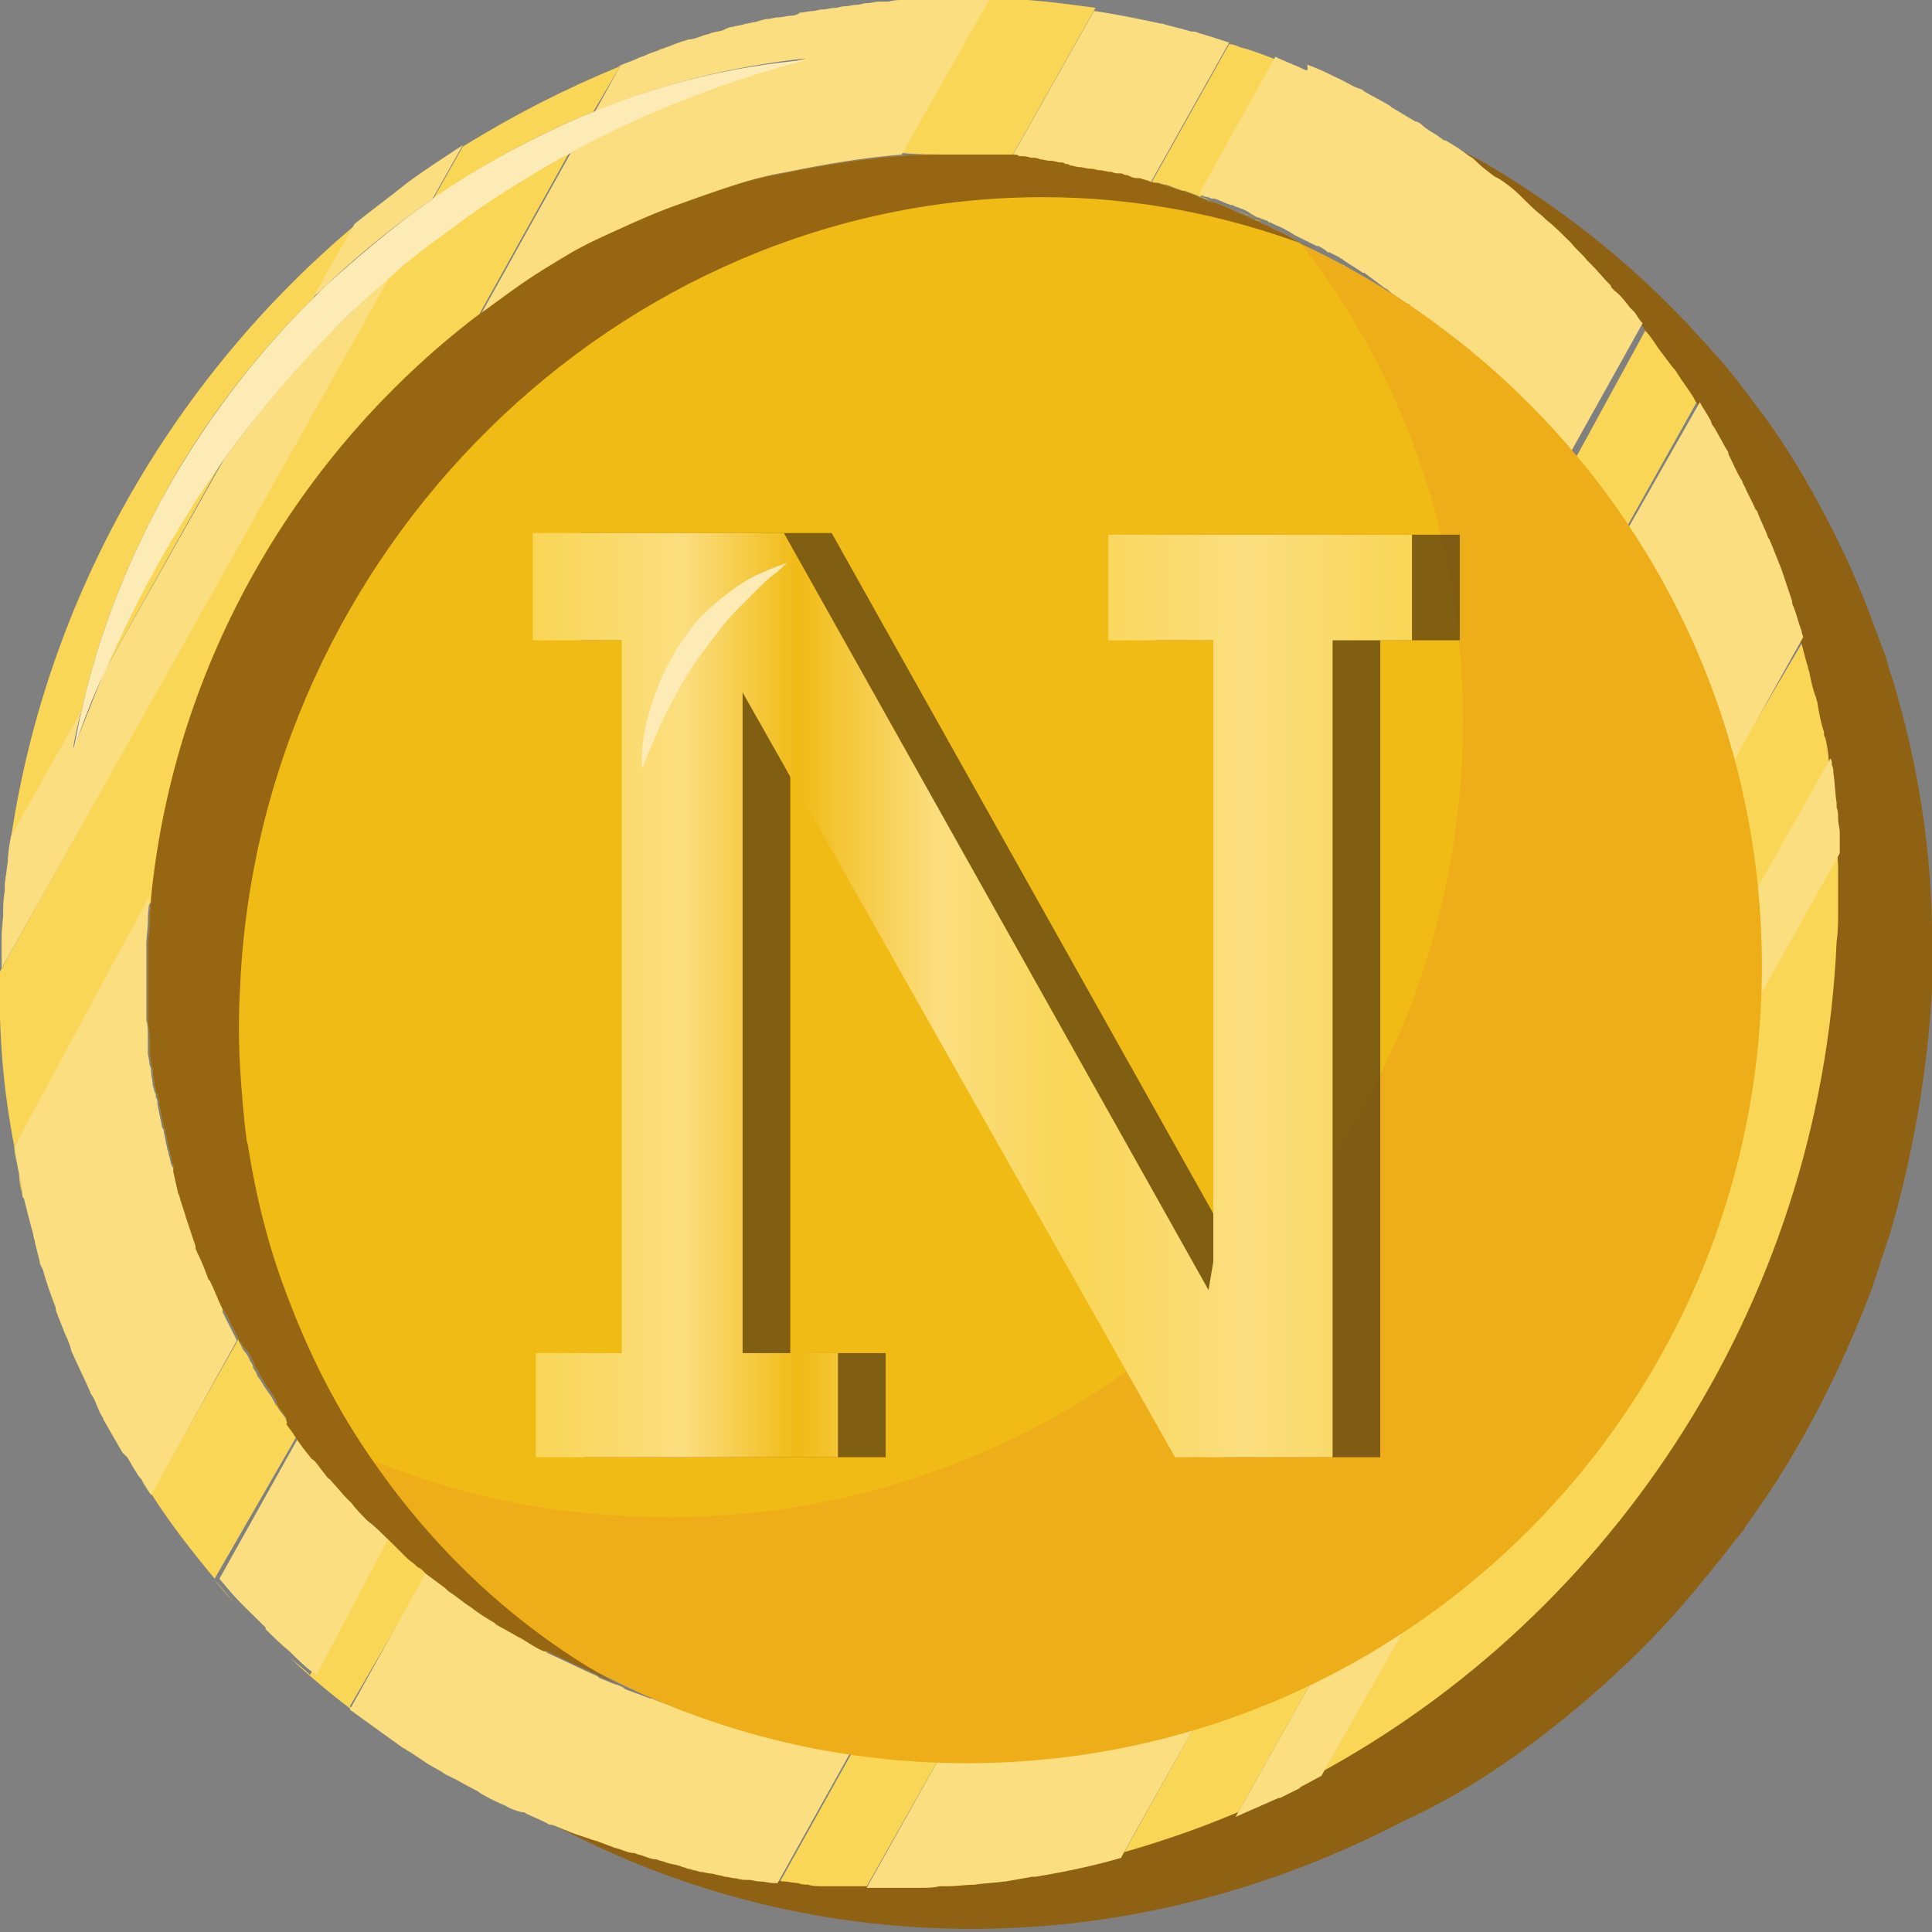 <svg width="19" height="19" viewBox="0 0 19 19" fill="none" xmlns="http://www.w3.org/2000/svg">
<rect x="0" y="0" width="19" height="19" fill="#808080" stroke="none"/>
<g clip-path="url(#clip0_6_5232)">
<path d="M15.419 4.792L15.436 4.81L15.419 4.792Z" fill="#CB8A18"/>
<path d="M15.575 5.056C15.56 5.041 15.56 5.025 15.544 5.01C15.56 5.01 15.56 5.041 15.575 5.056Z" fill="#CB8A18"/>
<path d="M15.825 5.522C15.841 5.568 15.872 5.615 15.888 5.661C15.904 5.677 15.904 5.708 15.919 5.723L15.935 5.739C15.966 5.801 15.982 5.847 16.013 5.909C15.982 5.847 15.966 5.785 15.935 5.739L15.919 5.723C15.904 5.708 15.904 5.677 15.888 5.661C15.872 5.615 15.857 5.568 15.825 5.522C15.81 5.49 15.81 5.475 15.794 5.459C15.81 5.49 15.825 5.506 15.825 5.522Z" fill="#CB8A18"/>
<path d="M15.137 4.389C15.184 4.436 15.216 4.498 15.262 4.544C15.216 4.498 15.169 4.436 15.137 4.389L15.106 4.358C15.091 4.343 15.075 4.327 15.075 4.312C15.091 4.327 15.106 4.343 15.106 4.358L15.137 4.389Z" fill="#D29D47"/>
<path d="M14.762 3.939L14.809 3.986L14.825 4.001L14.793 3.986L14.762 3.939Z" fill="#D29D47"/>
<path d="M14.543 3.691L14.512 3.66C14.481 3.645 14.465 3.614 14.449 3.583C14.481 3.629 14.512 3.66 14.543 3.691Z" fill="#D29D47"/>
<path d="M14.653 3.815L14.621 3.784L14.606 3.769C14.637 3.784 14.653 3.8 14.653 3.815Z" fill="#D29D47"/>
<path d="M14.199 3.366L14.215 3.381L14.23 3.397L14.199 3.366Z" fill="#D29D47"/>
<path d="M13.965 3.164L13.933 3.133C13.902 3.117 13.886 3.086 13.855 3.071C13.886 3.102 13.933 3.133 13.965 3.164Z" fill="#E4C44D"/>
<path d="M14.199 3.366C14.168 3.35 14.152 3.319 14.137 3.304C14.105 3.288 14.09 3.257 14.058 3.241L14.043 3.226L14.027 3.21C14.043 3.226 14.058 3.241 14.074 3.241C14.105 3.272 14.152 3.319 14.199 3.366Z" fill="#E4C44D"/>
<path d="M13.824 3.055L13.808 3.024V3.04L13.824 3.055Z" fill="#DCAA12"/>
<path d="M13.636 2.9C13.621 2.885 13.605 2.885 13.589 2.869C13.605 2.885 13.621 2.9 13.636 2.9Z" fill="#DCAA12"/>
<path d="M12.463 2.202L12.495 2.218H12.479L12.463 2.202Z" fill="#CB8A18"/>
<path d="M12.26 2.109L12.291 2.125C12.307 2.14 12.338 2.14 12.354 2.156C12.37 2.171 12.385 2.171 12.401 2.171C12.385 2.156 12.37 2.156 12.354 2.156C12.338 2.14 12.323 2.14 12.307 2.125L12.26 2.109Z" fill="#CB8A18"/>
<path d="M12.745 2.342C12.729 2.326 12.714 2.326 12.698 2.311C12.698 2.326 12.714 2.326 12.745 2.342Z" fill="#CB8A18"/>
<path d="M13.151 2.575C13.167 2.59 13.183 2.59 13.198 2.606C13.183 2.606 13.167 2.59 13.151 2.575Z" fill="#CB8A18"/>
<path d="M13.308 2.667C13.339 2.683 13.37 2.699 13.402 2.73C13.355 2.714 13.323 2.699 13.308 2.667Z" fill="#D29D47"/>
<path d="M13.464 2.776C13.511 2.807 13.558 2.838 13.589 2.869C13.542 2.838 13.495 2.807 13.464 2.776Z" fill="#D29D47"/>
<path d="M0.219 11.741C0.203 11.679 0.188 11.617 0.188 11.555C0.203 11.617 0.219 11.679 0.219 11.741Z" fill="#F9D656"/>
<path d="M0.047 8.732C0.063 8.655 0.063 8.577 0.078 8.5C0.063 8.577 0.047 8.655 0.047 8.732Z" fill="#F9D656"/>
<path d="M0.172 11.462C0.156 11.4 0.156 11.338 0.141 11.276C0.141 11.338 0.156 11.4 0.172 11.462Z" fill="#F9D656"/>
<path d="M0.016 9.291C0.016 9.197 0.031 9.12 0.031 9.027C0.016 9.12 0.016 9.197 0.016 9.291Z" fill="#F9D656"/>
<path d="M0.031 8.98C0.031 8.903 0.047 8.825 0.047 8.763C0.031 8.841 0.031 8.918 0.031 8.98Z" fill="#F9D656"/>
<path d="M0.328 12.144C0.297 12.02 0.266 11.912 0.235 11.788C0.266 11.912 0.297 12.036 0.328 12.144Z" fill="#F9D656"/>
<path d="M0.626 13.044C0.61 12.982 0.579 12.92 0.563 12.873C0.579 12.936 0.594 12.982 0.626 13.044Z" fill="#F9D656"/>
<path d="M0.719 13.292C0.688 13.23 0.672 13.184 0.657 13.122C0.672 13.184 0.704 13.23 0.719 13.292Z" fill="#F9D656"/>
<path d="M0.407 12.408C0.391 12.346 0.375 12.284 0.36 12.222C0.36 12.284 0.391 12.346 0.407 12.408Z" fill="#F9D656"/>
<path d="M9.383 17.03C9.164 17.046 8.945 17.061 8.726 17.061C8.648 17.061 8.554 17.061 8.476 17.061L7.663 18.519C7.647 18.519 7.631 18.519 7.616 18.519C7.569 18.519 7.522 18.504 7.491 18.504C7.459 18.504 7.428 18.488 7.381 18.488C7.412 18.488 7.444 18.504 7.491 18.504C7.537 18.504 7.584 18.519 7.616 18.519C7.647 18.519 7.678 18.535 7.725 18.535C7.772 18.535 7.819 18.55 7.866 18.55C7.897 18.55 7.928 18.55 7.96 18.566C8.007 18.566 8.053 18.566 8.1 18.581C8.132 18.581 8.163 18.581 8.194 18.581C8.241 18.581 8.304 18.581 8.351 18.581C8.382 18.581 8.398 18.581 8.429 18.581C8.507 18.581 8.585 18.581 8.663 18.581C8.616 18.581 8.57 18.581 8.507 18.581L9.383 17.03Z" fill="#F9D656"/>
<path d="M4.003 1.799C4.175 1.675 4.363 1.551 4.551 1.427C4.363 1.551 4.191 1.675 4.003 1.799Z" fill="#F9D656"/>
<path d="M0.078 8.5C0.094 8.422 0.094 8.329 0.109 8.251C0.094 8.329 0.078 8.407 0.078 8.5Z" fill="#F9D656"/>
<path d="M3.3 14.595C3.284 14.579 3.268 14.564 3.268 14.548C3.284 14.564 3.3 14.579 3.3 14.595Z" fill="#F9D656"/>
<path d="M1.032 6.592L2.205 4.498C2.08 4.669 1.955 4.855 1.845 5.041C1.533 5.537 1.267 6.049 1.032 6.592Z" fill="#F9D656"/>
<path d="M11.103 1.722C11.072 1.722 11.056 1.706 11.025 1.706C11.04 1.706 11.056 1.722 11.072 1.722H11.103Z" fill="#F9D656"/>
<path d="M10.947 1.691C10.915 1.675 10.884 1.675 10.837 1.675C10.806 1.675 10.79 1.66 10.774 1.66C10.806 1.66 10.821 1.675 10.837 1.675C10.868 1.675 10.915 1.675 10.947 1.691Z" fill="#F9D656"/>
<path d="M11.134 1.722C11.165 1.722 11.197 1.737 11.212 1.737C11.197 1.737 11.165 1.737 11.134 1.722Z" fill="#F9D656"/>
<path d="M8.945 18.565C8.851 18.565 8.757 18.565 8.663 18.565C8.757 18.581 8.851 18.581 8.945 18.565Z" fill="#F9D656"/>
<path d="M6.239 18.24C6.271 18.255 6.302 18.255 6.333 18.271C6.38 18.286 6.412 18.302 6.458 18.302C6.412 18.286 6.38 18.286 6.333 18.271C6.302 18.255 6.271 18.24 6.239 18.24Z" fill="#F9D656"/>
<path d="M9.57 18.535C9.477 18.55 9.398 18.55 9.305 18.55C9.383 18.55 9.477 18.535 9.57 18.535Z" fill="#F9D656"/>
<path d="M5.598 18.023C5.63 18.038 5.645 18.038 5.677 18.054C5.645 18.038 5.614 18.023 5.598 18.023Z" fill="#F9D656"/>
<path d="M9.867 18.488C9.774 18.504 9.68 18.519 9.586 18.519C9.664 18.519 9.774 18.504 9.867 18.488Z" fill="#F9D656"/>
<path d="M10.149 18.457C10.055 18.473 9.977 18.488 9.883 18.504C9.977 18.473 10.055 18.473 10.149 18.457Z" fill="#F9D656"/>
<path d="M10.055 1.551C10.086 1.551 10.133 1.551 10.165 1.566C10.196 1.566 10.227 1.566 10.258 1.582C10.227 1.582 10.196 1.566 10.165 1.566C10.133 1.551 10.102 1.551 10.055 1.551C10.024 1.551 10.008 1.551 9.977 1.535C10.008 1.535 10.024 1.535 10.055 1.551Z" fill="#F9D656"/>
<path d="M6.74 18.364C6.756 18.364 6.771 18.379 6.787 18.379C6.771 18.364 6.756 18.364 6.74 18.364Z" fill="#F9D656"/>
<path d="M9.226 18.55C9.164 18.55 9.086 18.566 9.023 18.566C9.086 18.566 9.148 18.566 9.226 18.55Z" fill="#F9D656"/>
<path d="M1.486 14.703C1.454 14.657 1.423 14.595 1.392 14.548C1.407 14.595 1.454 14.657 1.486 14.703Z" fill="#F9D656"/>
<path d="M1.517 8.809C1.751 6.483 2.956 4.436 4.707 3.102L5.614 1.473C5.583 1.489 5.536 1.504 5.505 1.535C5.129 1.752 4.77 1.969 4.426 2.233C4.222 2.388 4.019 2.543 3.816 2.714L2.41143e-06 9.554C-0.016 10.143 0.031 10.717 0.141 11.276L1.517 8.809Z" fill="#F9D656"/>
<path d="M2.33 15.789C2.252 15.712 2.189 15.619 2.111 15.541C2.189 15.634 2.252 15.712 2.33 15.789Z" fill="#F9D656"/>
<path d="M4.207 15.464L4.191 15.448C4.175 15.433 4.16 15.417 4.144 15.417L4.128 15.402L4.082 15.355C4.066 15.34 4.05 15.324 4.019 15.309L3.988 15.277L3.956 15.246C3.925 15.216 3.894 15.184 3.863 15.153L3.831 15.122L3.816 15.107L3.049 16.472C2.971 16.394 2.877 16.332 2.799 16.255C3.159 16.596 3.534 16.891 3.956 17.154C3.784 17.03 3.612 16.922 3.44 16.782L4.207 15.464Z" fill="#F9D656"/>
<path d="M1.595 4.901C1.986 4.172 2.502 3.505 3.081 2.931L3.487 2.218C1.72 3.707 0.469 5.832 0.109 8.236L0.798 7.01C0.954 6.281 1.235 5.568 1.595 4.901Z" fill="#F9D656"/>
<path d="M2.924 14.114L2.909 14.099L2.893 14.068C2.877 14.052 2.862 14.021 2.846 14.005C2.83 13.99 2.815 13.975 2.815 13.959C2.799 13.928 2.768 13.897 2.737 13.85L2.721 13.819L2.705 13.804L2.69 13.773C2.658 13.711 2.612 13.664 2.58 13.602C2.565 13.587 2.565 13.571 2.549 13.556L2.533 13.54L2.518 13.494C2.502 13.478 2.486 13.447 2.486 13.432C2.486 13.416 2.455 13.385 2.455 13.37C2.44 13.339 2.424 13.308 2.393 13.277L2.377 13.245L2.361 13.214L2.346 13.184V13.168L1.486 14.688C1.673 14.983 1.892 15.262 2.111 15.525L2.924 14.114Z" fill="#F9D656"/>
<path d="M11.212 1.752C11.244 1.768 11.275 1.768 11.322 1.783C11.353 1.799 11.369 1.799 11.4 1.799C11.431 1.814 11.463 1.814 11.509 1.83C11.541 1.846 11.556 1.846 11.588 1.861C11.603 1.861 11.619 1.877 11.65 1.877C11.666 1.877 11.681 1.892 11.697 1.892C11.728 1.908 11.744 1.908 11.775 1.923C11.807 1.939 11.854 1.954 11.9 1.97C11.869 1.954 11.838 1.939 11.807 1.939L12.557 0.589C12.432 0.543 12.323 0.496 12.197 0.465C12.166 0.45 12.119 0.434 12.088 0.434L11.322 1.799C11.275 1.768 11.244 1.752 11.212 1.752Z" fill="#F9D656"/>
<path d="M1.705 11.493L1.689 11.462L1.705 11.493V11.508V11.493Z" fill="#F9D656"/>
<path d="M3.096 14.347L3.114 14.364H3.096V14.347Z" fill="#F9D656"/>
<path d="M2.189 12.873L2.205 12.905L2.189 12.873Z" fill="#F9D656"/>
<path d="M5.379 1.303C5.536 1.225 5.677 1.163 5.833 1.101L6.099 0.651C5.567 0.869 5.051 1.132 4.551 1.442L4.253 1.97C4.613 1.706 4.988 1.489 5.379 1.303Z" fill="#F9D656"/>
<path d="M1.923 12.253L1.939 12.284V12.268L1.923 12.253Z" fill="#F9D656"/>
<path d="M9.367 1.52C9.43 1.52 9.508 1.52 9.57 1.52C9.586 1.52 9.617 1.52 9.633 1.52C9.68 1.52 9.727 1.52 9.774 1.52C9.805 1.52 9.821 1.52 9.852 1.52C9.883 1.52 9.914 1.52 9.946 1.52H9.977H9.961L10.774 0.077C10.431 0.031 10.086 -0.016 9.727 -0.016L8.867 1.504C9.023 1.52 9.195 1.52 9.367 1.52Z" fill="#F9D656"/>
<path d="M1.345 14.487C1.314 14.44 1.282 14.378 1.251 14.332C1.282 14.378 1.314 14.425 1.345 14.487Z" fill="#F9D656"/>
<path d="M12.151 17.868L13.589 15.309C13.574 15.324 13.558 15.34 13.527 15.355C13.37 15.479 13.214 15.588 13.058 15.712C12.995 15.758 12.917 15.805 12.854 15.851C12.635 15.991 12.401 16.131 12.151 16.255L11.025 18.271C10.743 18.349 10.462 18.411 10.18 18.457C11.025 18.318 11.838 18.054 12.588 17.682C12.448 17.744 12.307 17.806 12.151 17.868Z" fill="#F9D656"/>
<path d="M12.588 17.666C12.651 17.635 12.714 17.604 12.776 17.573C12.729 17.604 12.667 17.635 12.588 17.666Z" fill="#F9D656"/>
<path d="M18.077 8.205C18.077 8.236 18.077 8.251 18.077 8.282C18.077 8.329 18.077 8.36 18.077 8.406L15.888 12.299C15.841 12.423 15.779 12.532 15.716 12.656C15.653 12.765 15.591 12.873 15.528 12.997C15.419 13.183 15.309 13.37 15.184 13.54L12.995 17.464C12.932 17.495 12.854 17.542 12.792 17.573C15.794 16.037 17.921 12.904 18.077 9.29C18.077 9.182 18.077 9.089 18.093 8.98C18.093 8.949 18.093 8.934 18.093 8.903C18.093 8.81 18.093 8.716 18.093 8.623V8.592C18.093 8.484 18.077 8.391 18.077 8.282C18.077 8.251 18.077 8.22 18.077 8.205C18.077 8.158 18.077 8.112 18.062 8.081C18.062 8.112 18.077 8.158 18.077 8.205Z" fill="#F9D656"/>
<path d="M16.263 6.576C16.232 6.468 16.201 6.359 16.154 6.266C16.185 6.359 16.216 6.468 16.263 6.576Z" fill="#F9D656"/>
<path d="M16.514 8.375C16.514 8.329 16.498 8.267 16.498 8.22C16.545 8.608 16.545 8.996 16.529 9.399C16.514 9.663 16.498 9.911 16.467 10.159L18.046 7.476C18.046 7.491 18.046 7.507 18.062 7.522C18.046 7.445 18.03 7.367 18.015 7.29C18.015 7.274 17.999 7.243 17.999 7.228C17.983 7.119 17.952 7.026 17.937 6.933C17.937 6.902 17.921 6.886 17.921 6.871C17.905 6.793 17.89 6.7 17.858 6.623C17.858 6.592 17.843 6.576 17.843 6.545C17.811 6.452 17.796 6.359 17.765 6.25L16.514 8.375Z" fill="#F9D656"/>
<path d="M15.935 5.739C15.966 5.801 15.982 5.847 16.013 5.909C15.982 5.863 15.966 5.801 15.935 5.739Z" fill="#F9D656"/>
<path d="M14.918 4.125L14.965 4.172L14.918 4.125Z" fill="#F9D656"/>
<path d="M14.762 3.939L14.793 3.97L14.809 3.986C14.825 4.001 14.84 4.017 14.856 4.033C14.84 4.001 14.809 3.986 14.793 3.955L14.762 3.939Z" fill="#F9D656"/>
<path d="M14.684 3.846C14.668 3.831 14.653 3.8 14.621 3.784L14.653 3.815L14.684 3.846Z" fill="#F9D656"/>
<path d="M15.372 4.731C15.341 4.7 15.325 4.653 15.294 4.622C15.325 4.684 15.372 4.731 15.403 4.793L15.419 4.808C15.466 4.87 15.497 4.932 15.528 4.994C15.544 5.01 15.544 5.025 15.56 5.041C15.607 5.103 15.638 5.18 15.685 5.243C15.716 5.305 15.763 5.382 15.794 5.444C15.81 5.46 15.81 5.475 15.825 5.491L16.686 3.955C16.717 4.017 16.764 4.079 16.795 4.141C16.748 4.064 16.701 4.002 16.67 3.924L16.654 3.893C16.607 3.816 16.545 3.738 16.498 3.66C16.482 3.645 16.467 3.629 16.451 3.598C16.404 3.536 16.357 3.474 16.31 3.412L16.279 3.366C16.248 3.335 16.216 3.288 16.185 3.242L15.372 4.731Z" fill="#F9D656"/>
<path d="M14.121 3.304C14.09 3.288 14.074 3.257 14.043 3.242C14.074 3.257 14.105 3.288 14.121 3.304Z" fill="#F9D656"/>
<path d="M13.808 3.024L13.839 3.04L13.871 3.055C13.902 3.071 13.918 3.086 13.949 3.117C13.918 3.086 13.886 3.055 13.855 3.04L13.808 3.024Z" fill="#F9D656"/>
<path d="M12.26 2.109L12.291 2.125C12.245 2.109 12.197 2.078 12.151 2.062C12.197 2.078 12.229 2.094 12.26 2.109Z" fill="#F9D656"/>
<path d="M12.463 2.202L12.481 2.22L12.463 2.202Z" fill="#F9D656"/>
<path d="M12.416 2.187C12.385 2.171 12.37 2.171 12.338 2.156C12.354 2.171 12.37 2.171 12.385 2.171L12.416 2.187Z" fill="#F9D656"/>
<path d="M14.23 1.458C14.199 1.442 14.184 1.427 14.168 1.411C14.184 1.427 14.215 1.442 14.23 1.458Z" fill="#F9D656"/>
<path d="M13.151 2.575C13.167 2.59 13.183 2.59 13.198 2.606C13.23 2.621 13.261 2.637 13.292 2.668H13.308C13.339 2.683 13.37 2.699 13.402 2.73C13.339 2.683 13.277 2.652 13.214 2.606C13.183 2.606 13.167 2.59 13.151 2.575Z" fill="#F9D656"/>
<path d="M15.216 2.218C15.153 2.171 15.091 2.109 15.044 2.062C15.106 2.109 15.169 2.171 15.216 2.218Z" fill="#F9D656"/>
<path d="M13.402 2.729C13.417 2.745 13.433 2.761 13.464 2.776C13.511 2.807 13.558 2.838 13.589 2.869C13.527 2.823 13.464 2.776 13.402 2.729Z" fill="#F9D656"/>
<path d="M2.705 13.804L2.723 13.822H2.705V13.804Z" fill="#F1BB16"/>
<path d="M2.518 13.509L2.533 13.54V13.525L2.518 13.509Z" fill="#F1BB16"/>
<path d="M2.377 10.5C2.361 10.485 2.33 10.485 2.314 10.469C2.346 10.485 2.361 10.5 2.377 10.5Z" fill="#F1BB16"/>
<path d="M11.979 5.971L11.963 5.94L11.979 5.971Z" fill="#F1BB16"/>
<path d="M4.081 15.371L4.113 15.386L4.081 15.371Z" fill="#F1BB16"/>
<path d="M2.893 14.068L2.909 14.099L2.893 14.083V14.068Z" fill="#F1BB16"/>
<path d="M1.939 12.284L1.955 12.315C1.955 12.3 1.939 12.284 1.939 12.269V12.284Z" fill="#F1BB16"/>
<path d="M4.175 15.448L4.207 15.464L4.175 15.448Z" fill="#F1BB16"/>
<path d="M2.361 13.214L2.377 13.245L2.361 13.214Z" fill="#F1BB16"/>
<path d="M12.166 16.239C12.401 16.115 12.635 15.991 12.87 15.836C12.635 15.976 12.401 16.115 12.166 16.239Z" fill="#F1BB16"/>
<path d="M13.058 15.696C12.995 15.743 12.917 15.789 12.854 15.836C12.932 15.789 12.995 15.743 13.058 15.696Z" fill="#F1BB16"/>
<path d="M14.246 14.705L14.264 14.688L14.246 14.705Z" fill="#F1BB16"/>
<path d="M15.904 12.299C15.857 12.423 15.794 12.532 15.732 12.656C15.794 12.547 15.841 12.423 15.904 12.299Z" fill="#F1BB16"/>
<path d="M16.138 6.25H16.154H16.138V6.235V6.219V6.25Z" fill="#F1BB16"/>
<path d="M15.575 5.056C15.622 5.118 15.653 5.196 15.7 5.258C15.653 5.196 15.607 5.118 15.575 5.056C15.56 5.041 15.56 5.025 15.544 5.01C15.56 5.01 15.56 5.041 15.575 5.056Z" fill="#F1BB16"/>
<path d="M15.825 5.522C15.841 5.568 15.872 5.615 15.888 5.661C15.872 5.615 15.857 5.568 15.825 5.522C15.81 5.506 15.81 5.49 15.794 5.459C15.81 5.49 15.825 5.506 15.825 5.522Z" fill="#F1BB16"/>
<path d="M15.137 4.389C15.184 4.436 15.216 4.498 15.263 4.544C15.216 4.498 15.169 4.436 15.137 4.389L15.106 4.358C15.091 4.343 15.075 4.327 15.075 4.312L15.059 4.281C15.075 4.312 15.106 4.327 15.122 4.358C15.106 4.358 15.137 4.389 15.137 4.389Z" fill="#F1BB16"/>
<path d="M14.23 3.397C14.293 3.443 14.34 3.505 14.402 3.552L14.434 3.583C14.481 3.63 14.528 3.676 14.575 3.723L14.543 3.692C14.512 3.661 14.481 3.63 14.449 3.583L14.418 3.552C14.356 3.505 14.293 3.443 14.23 3.397Z" fill="#F1BB16"/>
<path d="M13.589 2.869C13.605 2.885 13.621 2.885 13.636 2.9C13.621 2.9 13.605 2.885 13.589 2.869Z" fill="#F1BB16"/>
<path d="M1.705 11.493L1.689 11.462L1.705 11.493Z" fill="#F1BB16"/>
<path d="M13.824 3.055C13.871 3.102 13.933 3.133 13.98 3.179L13.965 3.164C13.933 3.133 13.886 3.102 13.855 3.071L13.824 3.055Z" fill="#F1BB16"/>
<path d="M2.533 13.525V13.54L2.549 13.556L2.533 13.525Z" fill="#EEAE1A"/>
<path d="M2.377 13.246L2.393 13.277L2.377 13.261V13.246Z" fill="#EEAE1A"/>
<path d="M3.096 14.347L3.112 14.362C3.128 14.378 3.143 14.393 3.143 14.409C3.128 14.393 3.112 14.378 3.096 14.347Z" fill="#EEAE1A"/>
<path d="M2.893 14.083L2.909 14.098L2.924 14.114L2.893 14.083Z" fill="#EEAE1A"/>
<path d="M4.019 15.309C4.035 15.324 4.05 15.34 4.081 15.355L4.113 15.386C4.081 15.371 4.05 15.34 4.019 15.309Z" fill="#EEAE1A"/>
<path d="M5.364 16.239L5.395 16.255L5.379 16.239H5.364Z" fill="#EEAE1A"/>
<path d="M7.788 14.223L7.819 14.238L7.788 14.223Z" fill="#EEAE1A"/>
<path d="M9.383 16.999C10.368 16.906 11.306 16.642 12.166 16.208C12.401 16.084 12.635 15.96 12.87 15.805C12.932 15.758 13.011 15.712 13.073 15.665C13.23 15.557 13.402 15.433 13.542 15.309C13.558 15.293 13.574 15.278 13.605 15.262C13.683 15.2 13.746 15.138 13.824 15.076L13.839 15.06C13.98 14.936 14.121 14.797 14.262 14.657L14.277 14.642C14.481 14.425 14.684 14.207 14.872 13.975C14.997 13.82 15.122 13.649 15.231 13.494C15.356 13.323 15.466 13.137 15.575 12.951C15.638 12.842 15.7 12.734 15.763 12.61C15.825 12.486 15.872 12.377 15.935 12.253C15.966 12.176 16.013 12.082 16.044 12.005C16.044 11.989 16.06 11.974 16.06 11.959C16.091 11.881 16.123 11.788 16.154 11.71V11.695C16.185 11.617 16.216 11.524 16.248 11.447L16.263 11.416C16.295 11.322 16.326 11.229 16.341 11.152C16.373 11.059 16.389 10.966 16.42 10.873V10.857C16.498 10.562 16.545 10.268 16.592 9.973C16.623 9.741 16.639 9.492 16.654 9.244C16.67 8.856 16.654 8.484 16.623 8.127C16.623 8.096 16.623 8.065 16.607 8.034C16.592 7.926 16.576 7.817 16.561 7.709C16.561 7.678 16.545 7.647 16.545 7.631C16.529 7.538 16.514 7.461 16.498 7.367C16.498 7.336 16.482 7.305 16.482 7.274C16.451 7.166 16.435 7.057 16.404 6.949C16.404 6.933 16.389 6.918 16.389 6.902C16.357 6.809 16.341 6.716 16.31 6.623C16.295 6.592 16.295 6.561 16.279 6.53C16.248 6.421 16.216 6.313 16.169 6.22L16.154 6.189C16.138 6.158 16.138 6.142 16.123 6.111C16.107 6.065 16.091 6.034 16.076 5.987C16.076 5.972 16.06 5.956 16.06 5.941C16.044 5.925 16.044 5.909 16.044 5.894C16.013 5.832 15.998 5.77 15.966 5.723L15.951 5.708C15.935 5.692 15.935 5.661 15.919 5.646C15.904 5.599 15.872 5.553 15.857 5.506C15.841 5.491 15.841 5.475 15.825 5.444C15.794 5.382 15.763 5.305 15.716 5.243C15.685 5.165 15.638 5.103 15.591 5.041C15.575 5.025 15.575 5.01 15.56 4.994C15.528 4.932 15.482 4.87 15.45 4.824L15.434 4.808C15.403 4.746 15.356 4.7 15.325 4.638L15.309 4.607C15.294 4.591 15.278 4.576 15.278 4.56C15.247 4.498 15.2 4.452 15.153 4.405L15.122 4.374C15.106 4.343 15.091 4.327 15.059 4.296C15.028 4.265 14.997 4.219 14.981 4.188L14.95 4.141C14.934 4.11 14.903 4.095 14.887 4.064C14.872 4.048 14.856 4.033 14.84 4.017L14.825 4.002L14.793 3.971C14.762 3.94 14.746 3.909 14.715 3.878L14.684 3.847C14.668 3.831 14.653 3.816 14.637 3.8L14.606 3.769C14.559 3.723 14.512 3.676 14.465 3.629L14.434 3.598C14.387 3.536 14.324 3.49 14.262 3.443L14.246 3.428L14.23 3.412C14.184 3.366 14.137 3.335 14.09 3.288C14.074 3.273 14.058 3.257 14.043 3.257L14.011 3.242C13.965 3.195 13.902 3.164 13.855 3.118L13.839 3.102L13.824 3.087C13.777 3.04 13.714 3.009 13.652 2.963C13.636 2.947 13.621 2.932 13.605 2.932C13.558 2.901 13.511 2.869 13.48 2.838C13.464 2.823 13.448 2.807 13.417 2.792H13.402C13.339 2.745 13.277 2.714 13.214 2.668L13.198 2.652C13.214 2.683 13.245 2.699 13.261 2.73L13.292 2.761C13.339 2.807 13.37 2.854 13.417 2.901C13.433 2.916 13.448 2.932 13.448 2.947C13.495 3.009 13.542 3.056 13.574 3.118L13.589 3.133C13.621 3.18 13.668 3.242 13.699 3.288C13.714 3.304 13.714 3.319 13.73 3.335C13.777 3.397 13.808 3.459 13.855 3.521C13.886 3.583 13.933 3.645 13.965 3.692C13.98 3.707 13.98 3.723 13.996 3.738C14.027 3.8 14.058 3.862 14.09 3.909L14.105 3.924C14.137 3.971 14.152 4.017 14.184 4.079C14.199 4.095 14.199 4.11 14.199 4.126L14.215 4.172C14.246 4.234 14.262 4.281 14.293 4.343L14.309 4.374V4.389C14.653 5.196 14.825 6.096 14.778 7.042C14.684 9.043 13.652 10.826 12.072 12.082C11.838 13.261 10.947 14.207 9.821 14.502L9.789 15.386H8.335L8.132 15.216L8.163 14.363C8.069 14.332 7.975 14.285 7.881 14.239L7.694 14.145H7.709C7.678 14.13 7.631 14.114 7.6 14.099L7.584 14.083C7.537 14.052 7.475 14.021 7.428 13.99C7.381 13.959 7.319 13.928 7.272 13.882L7.256 13.866C7.209 13.835 7.162 13.789 7.115 13.758C7.037 13.758 6.959 13.758 6.881 13.758C5.379 13.758 4.003 13.354 2.846 12.687C3.456 14.332 4.598 15.681 6.067 16.518C6.099 16.534 6.13 16.549 6.146 16.549L6.161 16.565C6.239 16.596 6.333 16.627 6.412 16.658H6.427C6.521 16.689 6.615 16.72 6.709 16.751C6.802 16.782 6.881 16.798 6.974 16.829H7.006C7.193 16.875 7.365 16.906 7.553 16.937H7.584C7.772 16.968 7.96 16.984 8.163 16.999H8.194C8.288 17.015 8.382 17.015 8.476 17.015C8.554 17.015 8.648 17.015 8.726 17.015C8.945 17.03 9.164 17.015 9.383 16.999Z" fill="#EEAE1A"/>
<path d="M4.207 15.464L4.222 15.479L4.175 15.448L4.207 15.464Z" fill="#EEAE1A"/>
<path d="M2.705 13.819H2.721L2.737 13.85L2.705 13.819Z" fill="#EEAE1A"/>
<path d="M4.425 15.634V15.65H4.441L4.41 15.619L4.425 15.634Z" fill="#EEAE1A"/>
<path d="M5.129 16.1L5.145 16.115H5.16L5.114 16.1H5.129Z" fill="#EEAE1A"/>
<path d="M10.227 14.13C10.149 14.176 10.055 14.207 9.961 14.254C10.071 14.207 10.149 14.161 10.227 14.13Z" fill="#EEAE1A"/>
<path d="M3.44 14.75L3.472 14.781C3.456 14.766 3.44 14.75 3.44 14.75Z" fill="#EEAE1A"/>
<path d="M3.268 14.564C3.284 14.579 3.3 14.595 3.3 14.611C3.284 14.579 3.268 14.564 3.268 14.564Z" fill="#EEAE1A"/>
<path d="M15.278 16.983C15.575 16.751 15.872 16.487 16.138 16.223C16.404 15.96 16.654 15.665 16.889 15.37C16.967 15.277 17.045 15.169 17.123 15.076C17.139 15.06 17.155 15.045 17.155 15.029C17.264 14.874 17.374 14.719 17.483 14.548C17.827 14.005 18.109 13.432 18.343 12.842C18.406 12.687 18.453 12.547 18.5 12.392C18.531 12.299 18.562 12.206 18.593 12.113C18.812 11.353 18.953 10.562 19 9.74C19 9.647 19 9.539 19 9.445C19 9.337 19 9.244 19 9.135V9.104C18.984 8.251 18.844 7.445 18.609 6.669C18.578 6.592 18.562 6.499 18.531 6.421C18.5 6.343 18.468 6.25 18.437 6.173C18.249 5.645 17.999 5.134 17.718 4.653C17.577 4.42 17.436 4.203 17.28 4.001C17.155 3.831 17.014 3.645 16.873 3.49C16.779 3.381 16.686 3.288 16.592 3.179C16.576 3.164 16.561 3.148 16.529 3.117C15.966 2.528 15.325 2.032 14.621 1.613C14.418 1.504 14.215 1.396 14.011 1.287L13.761 1.163L13.277 0.93L13.136 0.822L13.167 0.837C13.245 0.868 13.308 0.915 13.386 0.946C13.402 0.961 13.433 0.977 13.449 0.977C13.527 1.023 13.621 1.07 13.699 1.116L13.714 1.132C13.793 1.179 13.871 1.225 13.949 1.272C13.965 1.287 13.996 1.303 14.011 1.303C14.058 1.334 14.121 1.365 14.168 1.411C14.184 1.427 14.215 1.442 14.23 1.458H14.246C14.324 1.504 14.402 1.566 14.481 1.613C14.496 1.628 14.512 1.644 14.543 1.659C14.606 1.706 14.668 1.752 14.731 1.814L14.762 1.83C14.84 1.892 14.903 1.954 14.981 2.001C14.997 2.016 15.012 2.032 15.028 2.047C15.091 2.094 15.153 2.156 15.2 2.202L15.231 2.233C15.294 2.295 15.372 2.357 15.435 2.419C15.45 2.435 15.466 2.45 15.482 2.466C15.528 2.528 15.591 2.574 15.638 2.636C15.653 2.652 15.669 2.667 15.685 2.683C15.747 2.745 15.794 2.807 15.857 2.869L15.872 2.885C15.888 2.9 15.904 2.916 15.904 2.931C15.951 2.993 15.998 3.055 16.06 3.102C16.076 3.117 16.091 3.133 16.107 3.148C16.138 3.179 16.154 3.21 16.185 3.257C16.216 3.288 16.248 3.334 16.279 3.381L16.31 3.427C16.357 3.49 16.404 3.552 16.451 3.614C16.467 3.629 16.482 3.645 16.498 3.676C16.545 3.753 16.607 3.831 16.654 3.908L16.67 3.939C16.717 4.017 16.764 4.079 16.795 4.156C16.811 4.172 16.826 4.203 16.826 4.219C16.873 4.296 16.92 4.374 16.967 4.467V4.482C17.014 4.56 17.061 4.637 17.092 4.73C17.108 4.746 17.108 4.777 17.123 4.792C17.155 4.87 17.202 4.947 17.233 5.025L17.249 5.041C17.28 5.134 17.327 5.211 17.358 5.304C17.374 5.335 17.374 5.351 17.389 5.366C17.421 5.444 17.452 5.521 17.483 5.599L17.499 5.645C17.53 5.739 17.561 5.832 17.593 5.925C17.608 5.956 17.608 5.971 17.608 5.987C17.64 6.064 17.655 6.142 17.686 6.219C17.686 6.235 17.702 6.25 17.702 6.281C17.733 6.374 17.749 6.467 17.78 6.561C17.78 6.576 17.796 6.607 17.796 6.623C17.811 6.7 17.827 6.778 17.858 6.855C17.858 6.871 17.874 6.902 17.874 6.917C17.89 7.01 17.905 7.103 17.937 7.196C17.937 7.212 17.937 7.243 17.952 7.259C17.968 7.336 17.984 7.414 17.984 7.491V7.507C17.984 7.538 17.999 7.553 17.999 7.584C18.015 7.677 18.03 7.786 18.03 7.879C18.03 7.894 18.03 7.91 18.03 7.925C18.03 7.972 18.046 8.019 18.046 8.05C18.046 8.096 18.062 8.143 18.062 8.174C18.062 8.205 18.062 8.22 18.062 8.251C18.062 8.36 18.077 8.453 18.077 8.561V8.592C18.077 8.685 18.077 8.779 18.077 8.872C18.077 8.903 18.077 8.918 18.077 8.949C18.077 9.058 18.077 9.151 18.062 9.259C17.905 12.873 15.779 16.006 12.776 17.542L12.761 17.557C12.698 17.588 12.635 17.619 12.573 17.65H12.557C11.807 18.007 10.993 18.271 10.149 18.426H10.118C10.024 18.441 9.946 18.457 9.852 18.472H9.836C9.742 18.488 9.649 18.503 9.555 18.503C9.461 18.519 9.383 18.519 9.289 18.534C9.258 18.534 9.242 18.534 9.211 18.534C9.148 18.534 9.07 18.55 9.007 18.55C8.976 18.55 8.961 18.55 8.929 18.55C8.835 18.55 8.742 18.55 8.648 18.55C8.57 18.55 8.491 18.55 8.413 18.55C8.382 18.55 8.366 18.55 8.335 18.55C8.288 18.55 8.226 18.55 8.179 18.55C8.147 18.55 8.116 18.55 8.085 18.55C8.038 18.55 7.991 18.55 7.944 18.534C7.913 18.534 7.881 18.534 7.85 18.519C7.803 18.519 7.756 18.503 7.709 18.503C7.678 18.503 7.647 18.488 7.6 18.488C7.553 18.488 7.506 18.472 7.475 18.472C7.444 18.472 7.412 18.457 7.365 18.457C7.319 18.457 7.287 18.441 7.24 18.441C7.209 18.441 7.178 18.426 7.131 18.426C7.084 18.41 7.053 18.41 7.006 18.395C6.974 18.395 6.943 18.379 6.896 18.379C6.881 18.379 6.849 18.364 6.834 18.364C6.818 18.364 6.787 18.348 6.771 18.348C6.756 18.348 6.74 18.333 6.724 18.333C6.709 18.333 6.693 18.317 6.677 18.317C6.63 18.302 6.599 18.302 6.552 18.286C6.521 18.271 6.49 18.271 6.458 18.255C6.412 18.24 6.38 18.24 6.333 18.224C6.302 18.209 6.271 18.209 6.24 18.193C6.193 18.178 6.161 18.162 6.114 18.162C6.083 18.147 6.052 18.147 6.021 18.131C5.974 18.116 5.942 18.1 5.895 18.085C5.864 18.069 5.833 18.069 5.802 18.054C5.755 18.038 5.708 18.023 5.661 18.007C5.63 17.992 5.614 17.992 5.583 17.976C5.536 17.961 5.473 17.93 5.426 17.914C5.411 17.898 5.395 17.898 5.379 17.898C5.301 17.867 5.239 17.837 5.176 17.805C5.161 17.79 5.145 17.79 5.129 17.774C5.082 17.743 5.02 17.728 4.973 17.712H4.957L5.849 18.147C6.974 18.674 8.226 18.969 9.555 18.969C11.072 18.969 12.51 18.581 13.793 17.914C14.309 17.681 14.809 17.356 15.278 16.983Z" fill="#8F6112"/>
<path d="M8.054 14.316L8.022 14.3L7.991 14.285L7.96 14.269L7.928 14.254C7.913 14.254 7.897 14.238 7.881 14.238C7.85 14.223 7.835 14.223 7.819 14.207L7.788 14.192L7.756 14.176C7.741 14.161 7.725 14.161 7.709 14.145H7.694L7.881 14.238C7.975 14.285 8.069 14.316 8.163 14.362V14.331C8.132 14.347 8.085 14.331 8.054 14.316Z" fill="#E1991C"/>
<path d="M8.538 12.873C8.632 12.905 8.726 12.92 8.82 12.936C8.71 12.92 8.616 12.905 8.538 12.873Z" fill="#F9D656"/>
<path d="M6.677 13.339C6.646 13.292 6.599 13.23 6.568 13.184C6.599 13.246 6.63 13.292 6.677 13.339Z" fill="#F9D656"/>
<path d="M12.119 6.778C12.119 6.716 12.119 6.654 12.104 6.592C12.104 6.654 12.119 6.716 12.119 6.778Z" fill="#F9D656"/>
<path d="M12.104 6.545C12.104 6.483 12.088 6.421 12.072 6.359C12.088 6.421 12.088 6.483 12.104 6.545Z" fill="#F9D656"/>
<path d="M12.072 6.328C12.057 6.266 12.041 6.204 12.041 6.157V6.142V6.126C12.041 6.204 12.057 6.266 12.072 6.328Z" fill="#F9D656"/>
<path d="M12.025 6.126C12.01 6.064 11.994 6.018 11.979 5.956L11.963 5.925C11.979 6.002 12.01 6.064 12.025 6.126Z" fill="#F9D656"/>
<path d="M7.084 13.789C7.037 13.742 6.99 13.711 6.943 13.665C6.99 13.696 7.037 13.742 7.084 13.789Z" fill="#F9D656"/>
<path d="M7.1 13.804C7.147 13.851 7.193 13.882 7.24 13.913C7.193 13.882 7.147 13.835 7.1 13.804Z" fill="#F9D656"/>
<path d="M6.802 13.509C6.756 13.463 6.724 13.416 6.677 13.354C6.724 13.4 6.771 13.463 6.802 13.509Z" fill="#F9D656"/>
<path d="M9.508 12.827C9.586 12.796 9.68 12.749 9.758 12.687C9.68 12.733 9.602 12.78 9.508 12.827Z" fill="#F9D656"/>
<path d="M8.054 14.316C8.085 14.331 8.132 14.347 8.179 14.347C8.116 14.331 8.054 14.316 7.991 14.285L8.022 14.3L8.054 14.316Z" fill="#F9D656"/>
<path d="M9.617 14.347C9.695 14.331 9.774 14.3 9.852 14.285C9.774 14.316 9.695 14.331 9.617 14.347Z" fill="#F9D656"/>
<path d="M7.412 14.037C7.365 14.006 7.303 13.975 7.256 13.928C7.319 13.959 7.365 13.99 7.412 14.037Z" fill="#F9D656"/>
<path d="M7.6 14.13C7.631 14.145 7.678 14.161 7.709 14.176C7.725 14.192 7.741 14.192 7.756 14.207C7.709 14.192 7.663 14.161 7.6 14.13Z" fill="#F9D656"/>
<path d="M7.897 14.269C7.913 14.269 7.928 14.285 7.944 14.285L7.975 14.3C7.913 14.285 7.866 14.254 7.803 14.238L7.835 14.254C7.85 14.254 7.866 14.254 7.897 14.269Z" fill="#F9D656"/>
<path d="M9.602 15.045L9.492 15.247H8.132H9.586L9.602 15.045Z" fill="#F9D656"/>
<path d="M2.33 13.183C2.283 13.09 2.236 12.997 2.189 12.904V12.873C2.142 12.78 2.111 12.687 2.064 12.594L2.049 12.579C2.017 12.486 1.986 12.408 1.939 12.315L1.923 12.284V12.253C1.892 12.16 1.861 12.067 1.83 11.974C1.814 11.912 1.783 11.834 1.767 11.772C1.767 11.757 1.751 11.741 1.751 11.726C1.736 11.663 1.72 11.586 1.705 11.524V11.508V11.493L1.689 11.462C1.673 11.431 1.673 11.384 1.658 11.353C1.658 11.322 1.642 11.307 1.642 11.276C1.626 11.229 1.626 11.183 1.611 11.136C1.611 11.121 1.611 11.105 1.595 11.09C1.579 11.012 1.564 10.934 1.548 10.857C1.548 10.826 1.548 10.81 1.533 10.795C1.533 10.779 1.533 10.748 1.517 10.733C1.517 10.702 1.501 10.686 1.501 10.655C1.501 10.624 1.486 10.578 1.486 10.547C1.486 10.516 1.486 10.5 1.47 10.469C1.47 10.423 1.454 10.392 1.454 10.345V10.33C1.454 10.314 1.454 10.299 1.454 10.283C1.454 10.252 1.454 10.221 1.454 10.19C1.454 10.143 1.454 10.081 1.439 10.035C1.439 10.019 1.439 10.004 1.439 9.988C1.439 9.957 1.439 9.926 1.439 9.911C1.439 9.895 1.439 9.88 1.439 9.849C1.439 9.818 1.439 9.818 1.439 9.787V9.771C1.439 9.74 1.439 9.725 1.439 9.694C1.439 9.647 1.439 9.601 1.439 9.554C1.439 9.539 1.439 9.508 1.439 9.492C1.439 9.43 1.439 9.352 1.439 9.29C1.439 9.213 1.454 9.135 1.454 9.058V9.042C1.454 8.965 1.47 8.887 1.47 8.81L0.141 11.276C0.156 11.338 0.156 11.4 0.172 11.462C0.172 11.493 0.188 11.524 0.188 11.555C0.203 11.617 0.219 11.679 0.219 11.741C0.219 11.757 0.219 11.772 0.235 11.787C0.266 11.912 0.297 12.02 0.328 12.144C0.328 12.175 0.344 12.191 0.344 12.222C0.36 12.284 0.375 12.346 0.391 12.408C0.391 12.439 0.407 12.454 0.422 12.486C0.454 12.61 0.5 12.734 0.547 12.858V12.873C0.563 12.935 0.594 12.997 0.61 13.044C0.626 13.075 0.626 13.09 0.641 13.121C0.672 13.183 0.688 13.23 0.704 13.292L0.719 13.323C0.766 13.432 0.829 13.556 0.876 13.664C0.891 13.695 0.891 13.711 0.907 13.726C0.938 13.773 0.954 13.835 0.985 13.897C1.001 13.928 1.016 13.943 1.016 13.959C1.079 14.068 1.142 14.176 1.204 14.285L1.251 14.331C1.282 14.378 1.314 14.44 1.345 14.486C1.361 14.517 1.376 14.533 1.392 14.548C1.423 14.595 1.454 14.657 1.486 14.703L2.33 13.183Z" fill="#FBDE7F"/>
<path d="M7.928 0.574C7.115 0.791 6.349 1.086 5.63 1.473L4.723 3.102C4.879 2.993 5.02 2.885 5.176 2.776C5.333 2.668 5.489 2.575 5.645 2.482C5.802 2.389 5.974 2.311 6.146 2.233C6.318 2.156 6.49 2.078 6.662 2.016C6.834 1.954 7.006 1.892 7.193 1.83C7.381 1.768 7.553 1.722 7.741 1.691C8.116 1.613 8.491 1.551 8.867 1.52L9.727 0C9.633 0 9.539 0 9.445 0C9.367 0 9.289 0 9.211 0C9.179 0 9.164 0 9.133 0C9.086 0 9.023 0 8.976 0C8.945 0 8.914 0 8.882 0C8.835 0 8.789 0 8.742 0.016C8.71 0.016 8.679 0.016 8.648 0.016C8.601 0.016 8.57 0.031 8.523 0.031C8.491 0.031 8.46 0.047 8.429 0.047C8.382 0.047 8.351 0.062 8.304 0.062C8.272 0.062 8.241 0.078 8.21 0.078C8.163 0.078 8.132 0.093 8.085 0.093C8.054 0.093 8.022 0.109 7.991 0.109C7.944 0.109 7.913 0.124 7.866 0.124C7.85 0.14 7.819 0.155 7.772 0.155C7.741 0.155 7.694 0.171 7.647 0.171C7.616 0.171 7.584 0.186 7.553 0.186C7.522 0.186 7.475 0.202 7.428 0.217C7.397 0.217 7.365 0.233 7.334 0.233C7.303 0.248 7.256 0.248 7.209 0.264C7.178 0.264 7.147 0.279 7.115 0.295C7.084 0.31 7.037 0.31 6.99 0.326C6.959 0.341 6.928 0.341 6.896 0.357C6.849 0.372 6.818 0.388 6.771 0.388C6.74 0.403 6.709 0.403 6.677 0.419C6.63 0.434 6.599 0.45 6.552 0.465C6.521 0.481 6.49 0.481 6.474 0.496C6.427 0.512 6.38 0.527 6.349 0.543C6.318 0.558 6.302 0.558 6.271 0.574C6.208 0.605 6.146 0.62 6.083 0.651H6.099L5.849 1.101C6.505 0.822 7.209 0.651 7.928 0.574Z" fill="#FBDE7F"/>
<path d="M3.816 15.138C3.753 15.076 3.691 15.014 3.628 14.967C3.565 14.905 3.519 14.859 3.472 14.797L3.44 14.75V14.735C3.393 14.688 3.362 14.642 3.315 14.595C3.3 14.579 3.284 14.564 3.284 14.548L3.268 14.533C3.237 14.486 3.206 14.455 3.159 14.409C3.143 14.393 3.128 14.378 3.128 14.362V14.347V14.331C3.065 14.254 3.002 14.176 2.956 14.099L2.158 15.526C2.236 15.619 2.299 15.696 2.377 15.774C2.455 15.851 2.533 15.929 2.612 16.006V16.022C2.69 16.099 2.768 16.177 2.846 16.239L2.862 16.255C2.94 16.332 3.018 16.41 3.112 16.472L3.816 15.138Z" fill="#FBDE7F"/>
<path d="M9.977 1.535C10.008 1.535 10.04 1.535 10.071 1.551C10.102 1.551 10.149 1.566 10.18 1.566C10.211 1.566 10.243 1.566 10.274 1.582C10.305 1.582 10.352 1.597 10.383 1.597C10.415 1.597 10.446 1.613 10.477 1.613C10.493 1.613 10.509 1.613 10.524 1.628C10.54 1.628 10.556 1.628 10.571 1.644C10.602 1.644 10.634 1.659 10.665 1.659C10.696 1.659 10.728 1.675 10.774 1.675H10.79C10.821 1.675 10.837 1.69 10.853 1.69C10.884 1.706 10.915 1.706 10.962 1.706C10.993 1.706 11.025 1.721 11.04 1.721C11.072 1.721 11.087 1.737 11.118 1.737L11.15 1.752C11.181 1.768 11.212 1.768 11.228 1.768C11.259 1.784 11.29 1.784 11.322 1.784L12.088 0.419C11.994 0.388 11.9 0.357 11.791 0.326C11.76 0.31 11.744 0.31 11.713 0.31C11.619 0.279 11.525 0.264 11.431 0.232H11.416C11.197 0.186 10.978 0.139 10.759 0.108L9.946 1.551L9.977 1.535Z" fill="#FBDE7F"/>
<path d="M16.561 10.02C16.529 10.314 16.467 10.609 16.389 10.904V10.919C16.357 11.012 16.341 11.105 16.31 11.198C16.279 11.291 16.263 11.384 16.232 11.462L16.216 11.493C16.185 11.586 16.154 11.664 16.123 11.741V11.757C16.091 11.85 16.06 11.927 16.029 12.005C16.029 12.02 16.013 12.036 16.013 12.052C15.982 12.129 15.951 12.222 15.904 12.3L18.093 8.391C18.093 8.345 18.093 8.314 18.093 8.267C18.093 8.236 18.093 8.22 18.093 8.189C18.093 8.143 18.077 8.096 18.077 8.065C18.077 8.019 18.077 7.972 18.062 7.941C18.062 7.926 18.062 7.91 18.062 7.895C18.046 7.802 18.046 7.693 18.03 7.6C18.03 7.569 18.03 7.554 18.015 7.522V7.507C18.015 7.491 18.015 7.476 17.999 7.46L16.561 10.02Z" fill="#FBDE7F"/>
<path d="M15.216 13.54C15.106 13.711 14.981 13.866 14.856 14.021C14.668 14.254 14.481 14.471 14.262 14.688L14.246 14.704C14.105 14.843 13.965 14.967 13.824 15.107L13.808 15.123C13.73 15.185 13.668 15.247 13.589 15.309L12.151 17.868C12.291 17.806 12.432 17.744 12.573 17.682H12.588C12.651 17.651 12.714 17.62 12.776 17.589L12.792 17.573C12.854 17.542 12.932 17.496 12.995 17.465L15.216 13.54Z" fill="#FBDE7F"/>
<path d="M3.206 2.807C3.534 2.497 3.878 2.218 4.238 1.97L4.254 1.954L4.551 1.427C4.363 1.551 4.175 1.675 4.003 1.799C3.831 1.939 3.659 2.063 3.487 2.202L3.081 2.916C3.128 2.885 3.175 2.838 3.206 2.807Z" fill="#FBDE7F"/>
<path d="M3.456 3.071C2.987 3.505 2.58 4.002 2.205 4.513L1.032 6.592C0.923 6.855 0.829 7.104 0.719 7.367C0.735 7.243 0.766 7.119 0.798 6.995L0.109 8.22C0.094 8.298 0.078 8.391 0.078 8.469C0.063 8.546 0.063 8.624 0.047 8.701V8.732C0.047 8.81 0.031 8.887 0.031 8.949V8.996C0.031 9.073 0.016 9.166 0.016 9.26C0.016 9.353 0.016 9.43 0.016 9.523L3.847 2.699C3.691 2.838 3.565 2.947 3.456 3.071Z" fill="#FBDE7F"/>
<path d="M5.176 17.836C5.239 17.867 5.317 17.898 5.379 17.93C5.395 17.945 5.411 17.945 5.426 17.945C5.473 17.96 5.536 17.991 5.583 18.007C5.614 18.023 5.63 18.023 5.661 18.038C5.708 18.054 5.755 18.069 5.802 18.085C5.833 18.1 5.864 18.1 5.895 18.116C5.942 18.131 5.974 18.147 6.021 18.162C6.052 18.178 6.083 18.178 6.114 18.193C6.161 18.209 6.193 18.224 6.239 18.224C6.271 18.24 6.302 18.24 6.333 18.255C6.38 18.271 6.412 18.286 6.458 18.286C6.49 18.302 6.521 18.302 6.552 18.317C6.599 18.333 6.63 18.333 6.677 18.348C6.693 18.348 6.709 18.364 6.724 18.364C6.74 18.364 6.756 18.379 6.771 18.379C6.787 18.379 6.818 18.395 6.834 18.395C6.849 18.395 6.881 18.41 6.896 18.41C6.928 18.41 6.959 18.426 7.006 18.426C7.053 18.441 7.084 18.441 7.131 18.457C7.162 18.457 7.193 18.472 7.24 18.472C7.287 18.488 7.319 18.488 7.365 18.488C7.397 18.488 7.428 18.503 7.475 18.503C7.522 18.503 7.569 18.519 7.6 18.519C7.616 18.519 7.631 18.519 7.647 18.519L8.46 17.061C8.366 17.061 8.272 17.045 8.179 17.045H8.147C7.96 17.03 7.756 17.014 7.569 16.983H7.537C7.35 16.952 7.162 16.921 6.99 16.875H6.959C6.865 16.859 6.771 16.828 6.693 16.797C6.599 16.766 6.505 16.751 6.412 16.704H6.396C6.318 16.673 6.224 16.642 6.146 16.611L6.13 16.596C6.099 16.58 6.067 16.565 6.052 16.565C6.005 16.549 5.942 16.518 5.895 16.503L5.88 16.487C5.708 16.41 5.551 16.332 5.379 16.254L5.364 16.239C5.286 16.208 5.223 16.161 5.145 16.115L5.114 16.099C5.035 16.053 4.973 16.022 4.895 15.975L4.879 15.96C4.801 15.913 4.723 15.867 4.644 15.805C4.566 15.758 4.504 15.696 4.425 15.649L4.41 15.634L4.394 15.618C4.332 15.572 4.269 15.525 4.207 15.479L4.191 15.463L3.44 16.813C3.612 16.937 3.784 17.061 3.956 17.185C3.988 17.201 4.003 17.216 4.035 17.232C4.081 17.263 4.128 17.294 4.175 17.325C4.238 17.371 4.316 17.402 4.379 17.449C4.41 17.464 4.441 17.48 4.472 17.495C4.535 17.526 4.582 17.557 4.644 17.588C4.676 17.604 4.707 17.619 4.723 17.635C4.801 17.681 4.895 17.728 4.973 17.759C5.02 17.79 5.067 17.805 5.129 17.821C5.145 17.821 5.16 17.821 5.176 17.836Z" fill="#FBDE7F"/>
<path d="M12.823 0.682C12.729 0.636 12.635 0.605 12.542 0.558L11.791 1.907C11.822 1.923 11.854 1.939 11.885 1.939C11.9 1.954 11.932 1.954 11.947 1.954C11.994 1.97 12.057 2.001 12.104 2.016H12.119L12.151 2.032C12.197 2.047 12.245 2.063 12.291 2.094C12.307 2.109 12.323 2.109 12.338 2.125C12.37 2.14 12.385 2.14 12.416 2.156C12.432 2.156 12.448 2.171 12.463 2.171L12.479 2.187H12.495C12.542 2.218 12.604 2.233 12.651 2.264L12.682 2.28C12.698 2.295 12.714 2.295 12.729 2.311C12.792 2.342 12.854 2.373 12.917 2.404L12.948 2.419H12.964C12.995 2.435 13.026 2.45 13.058 2.481H13.073C13.104 2.497 13.136 2.512 13.167 2.528C13.183 2.543 13.198 2.543 13.214 2.559C13.277 2.605 13.339 2.636 13.402 2.683H13.417C13.48 2.73 13.542 2.776 13.605 2.823C13.621 2.838 13.636 2.838 13.652 2.854C13.699 2.9 13.761 2.931 13.824 2.978L13.855 2.993C13.886 3.024 13.918 3.055 13.949 3.071L13.98 3.102L13.996 3.117L14.027 3.133L14.043 3.148L14.058 3.164C14.09 3.179 14.105 3.21 14.137 3.226C14.168 3.241 14.184 3.272 14.199 3.288L14.23 3.319C14.293 3.365 14.34 3.427 14.402 3.474L14.434 3.505C14.465 3.521 14.481 3.552 14.496 3.583L14.528 3.614L14.559 3.645L14.59 3.676L14.606 3.691C14.621 3.707 14.637 3.738 14.668 3.753C14.7 3.784 14.715 3.815 14.746 3.846L14.778 3.877C14.793 3.908 14.825 3.924 14.84 3.955C14.856 3.986 14.887 4.001 14.903 4.032L14.934 4.079C14.965 4.11 14.997 4.156 15.012 4.187L15.028 4.219C15.044 4.234 15.059 4.25 15.059 4.265L15.091 4.296C15.137 4.358 15.169 4.405 15.216 4.451C15.231 4.467 15.231 4.482 15.247 4.498L15.263 4.529C15.294 4.56 15.309 4.606 15.341 4.637L16.154 3.179C16.123 3.148 16.107 3.117 16.076 3.071C16.06 3.055 16.044 3.04 16.029 3.024C15.982 2.962 15.935 2.9 15.872 2.854C15.857 2.838 15.841 2.823 15.841 2.807L15.825 2.792C15.763 2.73 15.716 2.667 15.653 2.605C15.638 2.59 15.622 2.574 15.607 2.559C15.56 2.497 15.497 2.45 15.45 2.388C15.435 2.373 15.419 2.357 15.403 2.342C15.341 2.28 15.278 2.218 15.2 2.156L15.169 2.125C15.106 2.078 15.044 2.016 14.997 1.97C14.981 1.954 14.965 1.939 14.95 1.923C14.887 1.861 14.809 1.799 14.731 1.752L14.7 1.737C14.637 1.69 14.575 1.644 14.512 1.582C14.496 1.566 14.481 1.551 14.449 1.535C14.371 1.473 14.293 1.427 14.215 1.38H14.199C14.184 1.365 14.152 1.349 14.137 1.334C14.09 1.303 14.027 1.272 13.98 1.225C13.965 1.21 13.933 1.194 13.918 1.194C13.839 1.147 13.761 1.101 13.683 1.054L13.668 1.039C13.589 0.992 13.495 0.946 13.417 0.899C13.402 0.884 13.37 0.868 13.355 0.868C13.277 0.837 13.214 0.791 13.136 0.76C13.042 0.713 12.948 0.667 12.854 0.636C12.87 0.698 12.854 0.698 12.823 0.682Z" fill="#FBDE7F"/>
<path d="M15.825 5.522C15.857 5.568 15.872 5.615 15.888 5.661C15.904 5.677 15.904 5.708 15.919 5.723L15.935 5.739C15.966 5.801 15.982 5.847 16.013 5.909C16.029 5.925 16.029 5.94 16.029 5.956C16.029 5.971 16.044 5.987 16.044 6.002C16.06 6.049 16.076 6.08 16.091 6.127C16.107 6.158 16.107 6.173 16.123 6.204L16.138 6.22V6.235C16.169 6.344 16.216 6.437 16.248 6.545C16.263 6.576 16.263 6.607 16.279 6.638C16.31 6.731 16.326 6.824 16.357 6.918C16.357 6.933 16.373 6.949 16.373 6.964C16.404 7.073 16.42 7.181 16.451 7.29C16.451 7.321 16.467 7.352 16.467 7.383C16.482 7.476 16.498 7.553 16.514 7.647C16.514 7.678 16.529 7.709 16.529 7.724C16.545 7.833 16.561 7.941 16.576 8.05C16.576 8.081 16.576 8.112 16.592 8.143C16.592 8.189 16.607 8.236 16.607 8.282L17.733 6.266C17.733 6.251 17.718 6.235 17.718 6.204C17.686 6.127 17.671 6.049 17.64 5.971C17.624 5.94 17.624 5.925 17.624 5.909C17.593 5.816 17.561 5.723 17.53 5.63L17.514 5.584C17.483 5.506 17.452 5.429 17.421 5.351C17.405 5.32 17.405 5.304 17.389 5.289C17.358 5.196 17.311 5.118 17.28 5.025L17.264 5.01C17.233 4.932 17.186 4.855 17.155 4.777C17.139 4.762 17.139 4.731 17.123 4.715C17.076 4.638 17.045 4.56 16.998 4.467V4.451C16.951 4.374 16.904 4.281 16.858 4.203C16.842 4.188 16.826 4.157 16.826 4.141C16.795 4.079 16.748 4.017 16.717 3.955L15.825 5.522Z" fill="#FBDE7F"/>
<path d="M12.166 16.239C11.306 16.674 10.368 16.953 9.383 17.03L8.523 18.566C8.57 18.566 8.616 18.566 8.679 18.566C8.773 18.566 8.867 18.566 8.96 18.566C8.992 18.566 9.007 18.566 9.039 18.566C9.101 18.566 9.179 18.566 9.242 18.55C9.273 18.55 9.289 18.55 9.32 18.55C9.414 18.55 9.492 18.535 9.586 18.535C9.68 18.519 9.774 18.519 9.867 18.504H9.883C9.977 18.488 10.055 18.473 10.149 18.457H10.18C10.462 18.411 10.759 18.349 11.025 18.271C11.025 18.256 12.166 16.239 12.166 16.239Z" fill="#FBDE7F"/>
<path d="M5.833 1.101C5.677 1.163 5.536 1.225 5.379 1.303C4.989 1.489 4.613 1.706 4.254 1.954L4.238 1.97C3.878 2.218 3.534 2.513 3.206 2.807C3.159 2.854 3.128 2.885 3.081 2.931C2.486 3.521 1.986 4.188 1.595 4.901C1.235 5.568 0.954 6.282 0.798 7.011C0.766 7.135 0.751 7.259 0.719 7.383C0.813 7.119 0.907 6.855 1.032 6.607C1.267 6.064 1.533 5.553 1.845 5.056C1.955 4.87 2.08 4.7 2.205 4.513C2.58 4.002 3.002 3.505 3.456 3.071C3.581 2.947 3.706 2.838 3.831 2.73C4.019 2.559 4.222 2.404 4.441 2.249C4.785 1.985 5.145 1.768 5.52 1.551C5.551 1.535 5.598 1.52 5.63 1.489C6.349 1.101 7.115 0.806 7.928 0.589C7.209 0.651 6.505 0.822 5.833 1.101Z" fill="#FDEBB6"/>
<path d="M9.508 17.34C13.826 17.34 17.327 13.833 17.327 9.507C17.327 5.182 13.826 1.675 9.508 1.675C5.19 1.675 1.689 5.182 1.689 9.507C1.689 13.833 5.19 17.34 9.508 17.34Z" fill="#EEAE1A"/>
<path d="M14.387 7.088C14.387 11.415 10.884 14.921 6.568 14.921C5.551 14.921 4.598 14.735 3.706 14.378C3.393 14.269 3.096 14.114 2.815 13.959C2.815 13.959 2.815 13.959 2.815 13.944C2.799 13.913 2.768 13.882 2.737 13.835L2.721 13.804V13.789L2.705 13.758C2.674 13.695 2.627 13.649 2.596 13.587C2.58 13.571 2.58 13.556 2.565 13.54L2.549 13.509L2.533 13.478C2.518 13.463 2.502 13.432 2.502 13.416C2.502 13.401 2.471 13.37 2.471 13.354C2.455 13.323 2.44 13.292 2.408 13.261L2.393 13.246L2.377 13.215L2.346 13.184V13.168C2.299 13.075 2.252 12.982 2.205 12.889L2.189 12.873C2.142 12.78 2.111 12.687 2.064 12.594L2.049 12.579C2.017 12.486 1.986 12.408 1.939 12.315C1.939 12.3 1.923 12.284 1.923 12.269V12.253C1.892 12.16 1.861 12.067 1.83 11.974C1.814 11.912 1.783 11.834 1.767 11.772C1.767 11.757 1.751 11.741 1.751 11.726C1.736 11.664 1.72 11.586 1.705 11.524V11.509V11.493V11.478V11.462C1.689 11.431 1.689 11.4 1.673 11.354C1.673 11.322 1.658 11.307 1.658 11.276C1.642 11.229 1.642 11.183 1.626 11.136C1.626 11.121 1.626 11.105 1.611 11.09C1.595 11.012 1.579 10.935 1.564 10.857C1.564 10.842 1.564 10.811 1.548 10.795C1.548 10.78 1.548 10.749 1.533 10.733C1.533 10.702 1.517 10.687 1.517 10.655C1.517 10.624 1.501 10.578 1.501 10.547C1.501 10.516 1.501 10.5 1.486 10.469C1.486 10.423 1.47 10.392 1.47 10.345V10.33C1.47 10.314 1.47 10.299 1.47 10.283C1.47 10.252 1.47 10.221 1.47 10.19C1.47 10.144 1.454 10.082 1.454 10.035C1.454 10.02 1.454 10.004 1.454 9.989C1.454 9.958 1.454 9.927 1.454 9.911C1.454 9.896 1.454 9.88 1.454 9.849V9.818V9.787C1.454 9.756 1.454 9.74 1.454 9.709C1.454 9.663 1.454 9.616 1.454 9.57C1.454 9.554 1.454 9.523 1.454 9.508C1.454 9.446 1.454 9.368 1.454 9.306C1.454 9.229 1.47 9.151 1.47 9.073V9.058C1.47 8.98 1.486 8.903 1.486 8.825C1.72 6.499 2.94 4.451 4.676 3.118C4.832 3.009 4.973 2.9 5.129 2.792C5.286 2.683 5.442 2.59 5.598 2.497C5.755 2.404 5.927 2.327 6.099 2.249C6.271 2.171 6.443 2.094 6.615 2.032C6.787 1.97 6.959 1.908 7.147 1.846C7.334 1.784 7.506 1.737 7.694 1.706C8.069 1.629 8.444 1.567 8.82 1.536C8.992 1.52 9.164 1.52 9.336 1.52H9.367C9.43 1.52 9.492 1.52 9.539 1.52C9.57 1.52 9.586 1.52 9.617 1.52C9.664 1.52 9.695 1.52 9.742 1.52C9.774 1.52 9.805 1.52 9.821 1.52C9.852 1.52 9.883 1.52 9.914 1.52H9.946C9.977 1.52 10.008 1.52 10.024 1.536C10.055 1.536 10.102 1.536 10.133 1.551C10.165 1.551 10.196 1.551 10.227 1.567C10.258 1.567 10.29 1.582 10.337 1.582C10.368 1.582 10.399 1.598 10.431 1.598C10.446 1.598 10.462 1.598 10.477 1.613C10.493 1.613 10.509 1.613 10.524 1.629C10.556 1.629 10.587 1.644 10.618 1.644C10.649 1.644 10.681 1.66 10.728 1.66C10.759 1.66 10.79 1.675 10.821 1.675C10.853 1.675 10.884 1.691 10.931 1.691C10.962 1.706 10.993 1.706 11.025 1.706C11.04 1.706 11.056 1.722 11.072 1.722H11.087L11.118 1.737C11.15 1.753 11.181 1.753 11.212 1.753C11.244 1.768 11.275 1.768 11.306 1.784C11.338 1.799 11.369 1.799 11.384 1.799C11.416 1.815 11.447 1.815 11.494 1.83C11.525 1.846 11.541 1.846 11.572 1.861C11.588 1.861 11.603 1.877 11.635 1.877C11.65 1.877 11.666 1.892 11.681 1.892C11.713 1.908 11.728 1.908 11.76 1.923C11.791 1.939 11.838 1.954 11.869 1.97C11.885 1.985 11.916 1.985 11.932 1.985L12.088 2.047L12.119 2.063L12.151 2.078C12.182 2.094 12.213 2.109 12.26 2.125L12.291 2.14C12.307 2.156 12.323 2.156 12.354 2.171C12.37 2.171 12.385 2.187 12.401 2.187L12.416 2.202C12.432 2.202 12.448 2.218 12.463 2.218L12.495 2.233C12.542 2.265 12.604 2.28 12.651 2.311L12.682 2.327C12.698 2.342 12.714 2.342 12.729 2.358C12.761 2.373 12.776 2.389 12.807 2.404C12.807 2.42 12.823 2.42 12.823 2.435C13.808 3.707 14.387 5.336 14.387 7.088Z" fill="#F1BB16"/>
<path d="M12.917 2.435C12.886 2.42 12.854 2.42 12.823 2.404C12.025 2.109 11.165 1.939 10.258 1.939C6.083 1.939 2.549 5.413 2.361 9.709C2.346 9.973 2.346 10.237 2.361 10.5C2.377 10.733 2.393 10.966 2.424 11.198C2.424 11.229 2.44 11.245 2.44 11.276C2.518 11.772 2.643 12.269 2.815 12.718C3.034 13.308 3.315 13.866 3.675 14.378C4.3 15.278 5.098 16.022 6.052 16.549C6.005 16.534 5.942 16.503 5.896 16.487L5.88 16.472C5.708 16.394 5.536 16.317 5.379 16.239H5.364H5.348C5.27 16.208 5.207 16.162 5.129 16.115L5.098 16.1C5.02 16.053 4.957 16.022 4.879 15.976L4.863 15.96C4.785 15.914 4.707 15.867 4.629 15.805C4.551 15.758 4.488 15.696 4.41 15.65L4.379 15.619C4.316 15.572 4.254 15.526 4.191 15.479L4.16 15.448C4.144 15.433 4.128 15.417 4.113 15.417L4.097 15.402C4.066 15.371 4.035 15.355 4.003 15.324L3.972 15.293L3.941 15.262C3.909 15.231 3.878 15.2 3.847 15.169L3.816 15.138L3.8 15.123C3.737 15.06 3.675 14.998 3.612 14.952C3.55 14.89 3.503 14.843 3.456 14.781C3.44 14.766 3.425 14.75 3.409 14.735C3.362 14.688 3.331 14.642 3.284 14.595C3.268 14.58 3.253 14.549 3.221 14.533C3.19 14.486 3.159 14.456 3.128 14.409C3.112 14.393 3.096 14.363 3.065 14.347C3.002 14.269 2.94 14.192 2.893 14.114L2.862 14.068C2.846 14.052 2.83 14.021 2.815 14.006C2.83 13.99 2.815 13.975 2.815 13.959C2.815 13.959 2.815 13.959 2.815 13.944C2.799 13.913 2.768 13.882 2.737 13.835L2.721 13.804V13.789L2.705 13.758C2.674 13.695 2.627 13.649 2.596 13.587C2.58 13.571 2.58 13.556 2.565 13.54L2.549 13.509L2.533 13.478C2.518 13.463 2.502 13.432 2.502 13.416C2.502 13.401 2.471 13.37 2.471 13.354C2.455 13.323 2.44 13.292 2.408 13.261L2.393 13.246L2.377 13.215L2.346 13.184V13.168C2.299 13.075 2.252 12.982 2.205 12.889L2.189 12.873C2.142 12.78 2.111 12.687 2.064 12.594L2.049 12.579C2.017 12.486 1.986 12.408 1.939 12.315C1.939 12.3 1.923 12.284 1.923 12.269V12.253C1.892 12.16 1.861 12.067 1.83 11.974C1.814 11.912 1.783 11.834 1.767 11.772C1.767 11.757 1.751 11.741 1.751 11.726C1.736 11.664 1.72 11.586 1.705 11.524V11.509V11.493V11.478V11.462C1.689 11.431 1.689 11.4 1.673 11.354C1.673 11.322 1.658 11.307 1.658 11.276C1.642 11.229 1.642 11.183 1.626 11.136C1.626 11.121 1.626 11.105 1.611 11.09C1.595 11.012 1.579 10.935 1.564 10.857C1.564 10.842 1.564 10.811 1.548 10.795C1.548 10.78 1.548 10.749 1.533 10.733C1.533 10.702 1.517 10.687 1.517 10.655C1.517 10.624 1.501 10.578 1.501 10.547C1.501 10.516 1.501 10.5 1.486 10.469C1.486 10.423 1.47 10.392 1.47 10.345V10.33C1.47 10.314 1.47 10.299 1.47 10.283C1.47 10.252 1.47 10.221 1.47 10.19C1.47 10.144 1.454 10.082 1.454 10.035C1.454 10.02 1.454 10.004 1.454 9.989C1.454 9.958 1.454 9.927 1.454 9.911C1.454 9.896 1.454 9.88 1.454 9.849V9.818V9.787C1.454 9.756 1.454 9.74 1.454 9.709C1.454 9.663 1.454 9.616 1.454 9.57C1.454 9.554 1.454 9.523 1.454 9.508C1.454 9.446 1.454 9.368 1.454 9.306C1.454 9.229 1.47 9.151 1.47 9.073V9.058C1.47 8.98 1.486 8.903 1.486 8.825C1.72 6.499 2.94 4.451 4.676 3.118C4.832 3.009 4.973 2.9 5.129 2.792C5.286 2.683 5.442 2.59 5.598 2.497C5.755 2.404 5.927 2.327 6.099 2.249C6.271 2.171 6.443 2.094 6.615 2.032C6.787 1.97 6.959 1.908 7.147 1.846C7.334 1.784 7.506 1.737 7.694 1.706C8.069 1.629 8.444 1.567 8.82 1.536C8.992 1.52 9.164 1.52 9.336 1.52H9.367C9.43 1.52 9.492 1.52 9.539 1.52C9.57 1.52 9.586 1.52 9.617 1.52C9.664 1.52 9.695 1.52 9.742 1.52C9.774 1.52 9.805 1.52 9.821 1.52C9.852 1.52 9.883 1.52 9.914 1.52H9.946C9.977 1.52 10.008 1.52 10.024 1.536C10.055 1.536 10.102 1.536 10.133 1.551C10.165 1.551 10.196 1.551 10.227 1.567C10.258 1.567 10.29 1.582 10.337 1.582C10.368 1.582 10.399 1.598 10.431 1.598C10.446 1.598 10.462 1.598 10.477 1.613C10.493 1.613 10.509 1.613 10.524 1.629C10.556 1.629 10.587 1.644 10.618 1.644C10.649 1.644 10.681 1.66 10.728 1.66C10.759 1.66 10.79 1.675 10.821 1.675C10.853 1.675 10.884 1.691 10.931 1.691C10.962 1.706 10.993 1.706 11.025 1.706C11.04 1.706 11.056 1.722 11.072 1.722H11.087L11.118 1.737C11.15 1.753 11.181 1.753 11.212 1.753C11.244 1.768 11.275 1.768 11.306 1.784C11.338 1.799 11.369 1.799 11.384 1.799C11.416 1.815 11.447 1.815 11.494 1.83C11.525 1.846 11.541 1.846 11.572 1.861C11.588 1.861 11.603 1.877 11.635 1.877C11.65 1.877 11.666 1.892 11.681 1.892C11.713 1.908 11.728 1.908 11.76 1.923C11.791 1.939 11.838 1.954 11.869 1.97C11.885 1.985 11.916 1.985 11.932 1.985L12.088 2.047L12.119 2.063L12.151 2.078C12.182 2.094 12.213 2.109 12.26 2.125L12.291 2.14C12.307 2.156 12.323 2.156 12.354 2.171C12.37 2.171 12.385 2.187 12.401 2.187L12.416 2.202C12.432 2.202 12.448 2.218 12.463 2.218L12.495 2.233C12.542 2.265 12.604 2.28 12.651 2.311L12.682 2.327C12.698 2.342 12.714 2.342 12.729 2.358C12.761 2.373 12.776 2.389 12.807 2.404C12.854 2.404 12.886 2.42 12.917 2.435Z" fill="#966613"/>
<g opacity="0.7">
<path d="M11.384 5.258H14.356V6.297H13.574V14.331H12.025L7.772 6.809V13.307H8.71V14.331H5.739V13.307H6.584V6.297H5.708V5.242H8.179L12.354 12.687L12.401 12.408V6.297H11.369V5.258H11.384Z" fill="#51380F"/>
</g>
<path d="M10.915 5.258H13.886V6.297H13.105V14.331H11.556L7.303 6.809V13.307H8.241V14.331H5.27V13.307H6.114V6.297H5.239V5.242H7.709L11.885 12.687L11.932 12.408V6.297H10.9V5.258H10.915Z" fill="url(#paint0_linear_6_5232)"/>
<path d="M6.896 6.064C6.818 6.142 6.756 6.235 6.693 6.328C6.568 6.514 6.474 6.716 6.412 6.918C6.396 6.964 6.38 7.026 6.365 7.073C6.349 7.119 6.349 7.181 6.333 7.228C6.318 7.336 6.302 7.445 6.318 7.553C6.396 7.352 6.474 7.166 6.568 6.98C6.662 6.793 6.756 6.623 6.881 6.452L6.928 6.39C6.943 6.375 6.959 6.344 6.974 6.328C7.006 6.282 7.037 6.251 7.068 6.204C7.131 6.127 7.193 6.049 7.272 5.971C7.287 5.956 7.287 5.956 7.303 5.94C7.334 5.909 7.35 5.894 7.381 5.863C7.412 5.832 7.459 5.785 7.491 5.754C7.522 5.723 7.569 5.677 7.616 5.646C7.663 5.615 7.694 5.568 7.741 5.537C7.631 5.568 7.537 5.615 7.428 5.661C7.334 5.708 7.24 5.77 7.162 5.832C7.053 5.909 6.974 5.987 6.896 6.064Z" fill="#FDEBB6"/>
</g>
<defs>
<linearGradient id="paint0_linear_6_5232" x1="5.254" y1="9.787" x2="13.886" y2="9.787" gradientUnits="userSpaceOnUse">
<stop stop-color="#F9D656"/>
<stop offset="0.17" stop-color="#FBDE7F"/>
<stop offset="0.3" stop-color="#F1BB16"/>
<stop offset="0.46" stop-color="#FBDE7F"/>
<stop offset="0.61" stop-color="#F9D656"/>
<stop offset="0.81" stop-color="#FBDE7F"/>
<stop offset="1" stop-color="#F9D656"/>
</linearGradient>
<clipPath id="clip0_6_5232">
<rect width="19" height="19" fill="white"/>
</clipPath>
</defs>
</svg>

